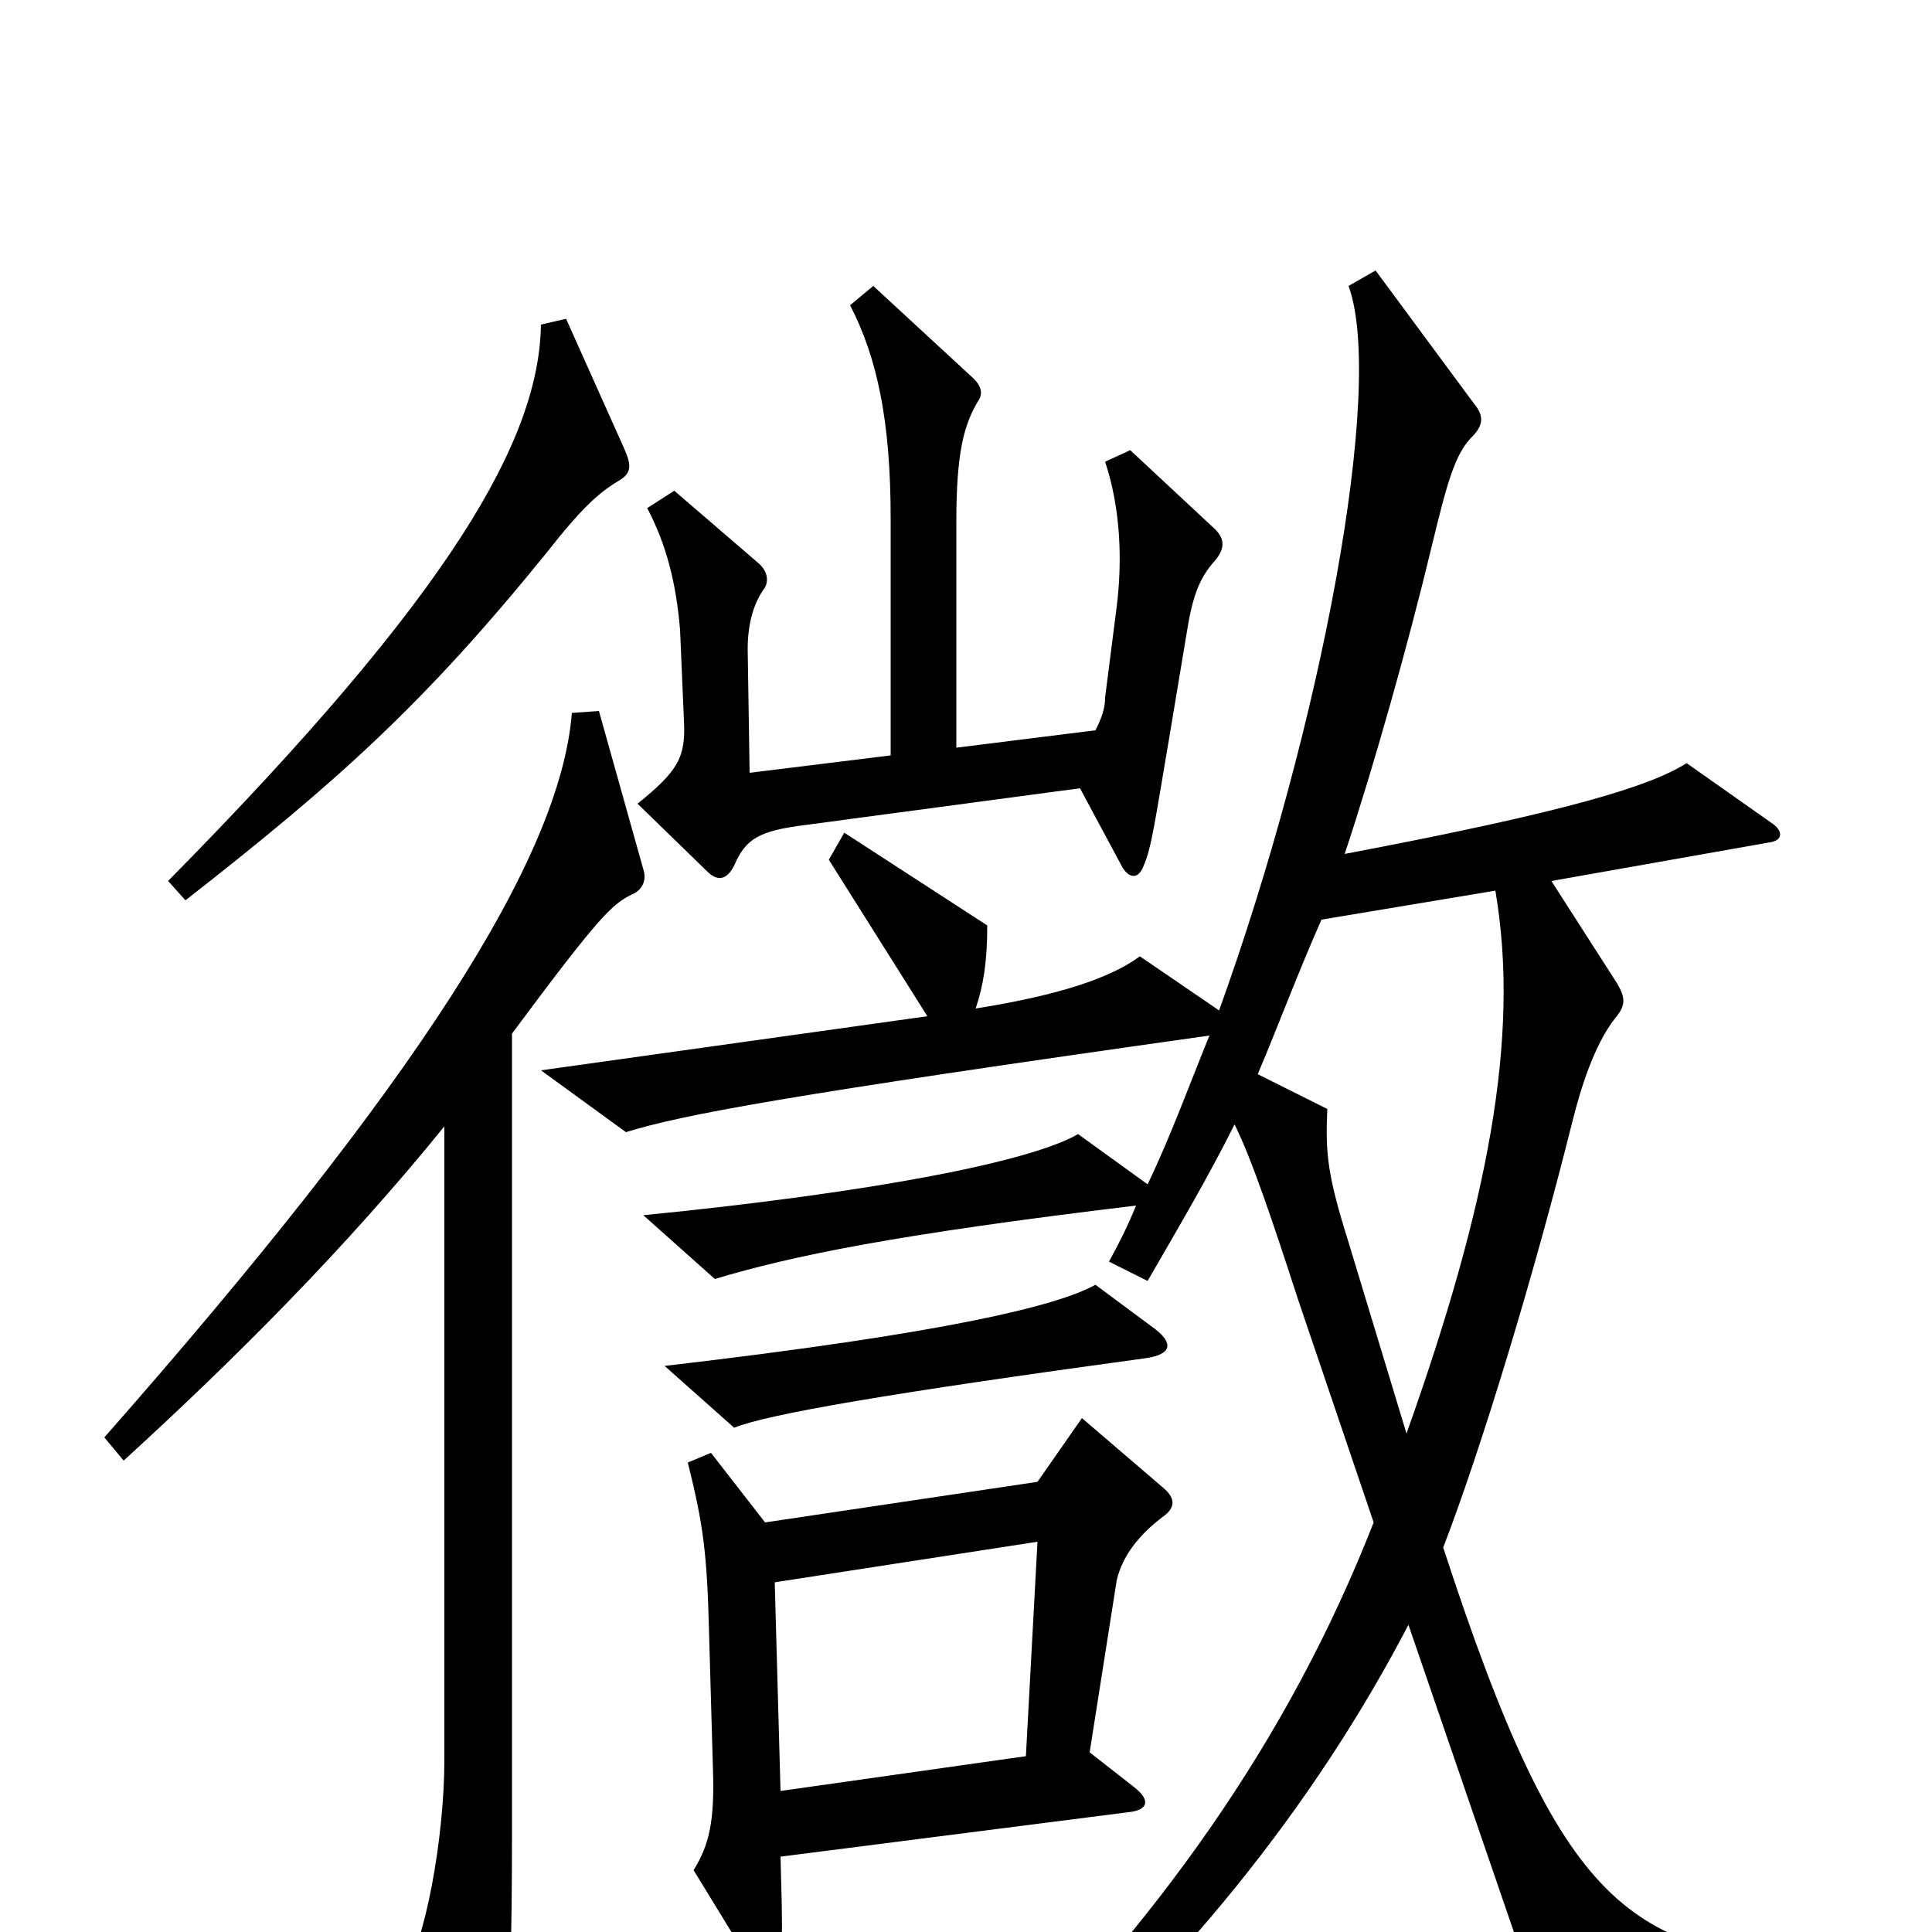 <svg xmlns="http://www.w3.org/2000/svg" viewBox="0 -1000 1000 1000">
	<path fill="#000000" d="M629 -710C634 -716 634 -721 629 -726L585 -767L572 -761C580 -737 581 -710 578 -686L572 -639C572 -633 570 -628 567 -622L495 -613V-730C495 -766 499 -780 506 -792C509 -796 508 -800 504 -804L452 -852L440 -842C454 -815 461 -782 461 -732V-609L388 -600L387 -664C387 -677 390 -688 396 -696C398 -700 397 -705 392 -709L349 -746L335 -737C345 -718 350 -698 352 -674L354 -627C355 -608 351 -601 330 -584L366 -549C371 -544 376 -544 380 -552C386 -566 393 -570 417 -573L559 -592L581 -551C584 -546 589 -544 592 -552C596 -561 598 -576 605 -617L614 -671C617 -690 620 -700 629 -710ZM323 -768L293 -835L280 -832C279 -773 235 -694 87 -544L96 -534C174 -595 219 -635 283 -714C301 -737 310 -745 320 -751C327 -755 327 -759 323 -768ZM948 35L947 18C843 9 809 -9 747 -199C767 -251 794 -340 814 -420C818 -436 825 -459 836 -473C842 -480 841 -484 837 -491L803 -544L916 -564C923 -565 923 -570 917 -574L873 -605C854 -593 812 -580 696 -558C711 -603 729 -667 741 -717C749 -750 753 -765 762 -774C768 -780 768 -785 763 -791L712 -860L698 -852C717 -800 684 -624 631 -477L590 -505C575 -494 549 -485 505 -478C509 -490 511 -502 511 -521L437 -569L429 -555L480 -474L280 -446L324 -414C353 -423 406 -433 626 -464C615 -437 606 -412 594 -387L558 -413C534 -399 454 -383 333 -371L370 -338C410 -350 463 -361 588 -376C584 -366 579 -356 574 -347L594 -337C609 -363 625 -390 639 -418C648 -400 659 -367 672 -327L711 -212C666 -97 597 -3 510 83L521 98C610 22 680 -65 729 -159L798 42ZM598 -312L567 -335C547 -324 490 -310 344 -293L380 -261C397 -268 461 -279 593 -297C607 -299 607 -305 598 -312ZM333 -550L310 -632L296 -631C290 -556 216 -440 54 -256L64 -244C121 -296 179 -354 230 -417V-89C230 -49 220 7 208 23L242 99C245 106 251 106 254 100C261 87 265 50 265 -48V-465C311 -527 317 -532 327 -537C332 -539 335 -544 333 -550ZM602 -215C609 -220 608 -225 602 -230L560 -266L537 -233L396 -212L368 -248L356 -243C364 -211 366 -196 367 -155L369 -85C370 -57 367 -45 359 -32L389 17C399 32 403 31 404 16C405 3 405 -3 404 -39L584 -62C594 -63 596 -68 587 -75L564 -93L578 -182C581 -195 590 -206 602 -215ZM774 -539C787 -463 770 -376 728 -258L698 -357C687 -392 686 -403 687 -426L651 -444C662 -470 672 -497 684 -524ZM537 -202L531 -91L404 -73L401 -181Z"/>
</svg>